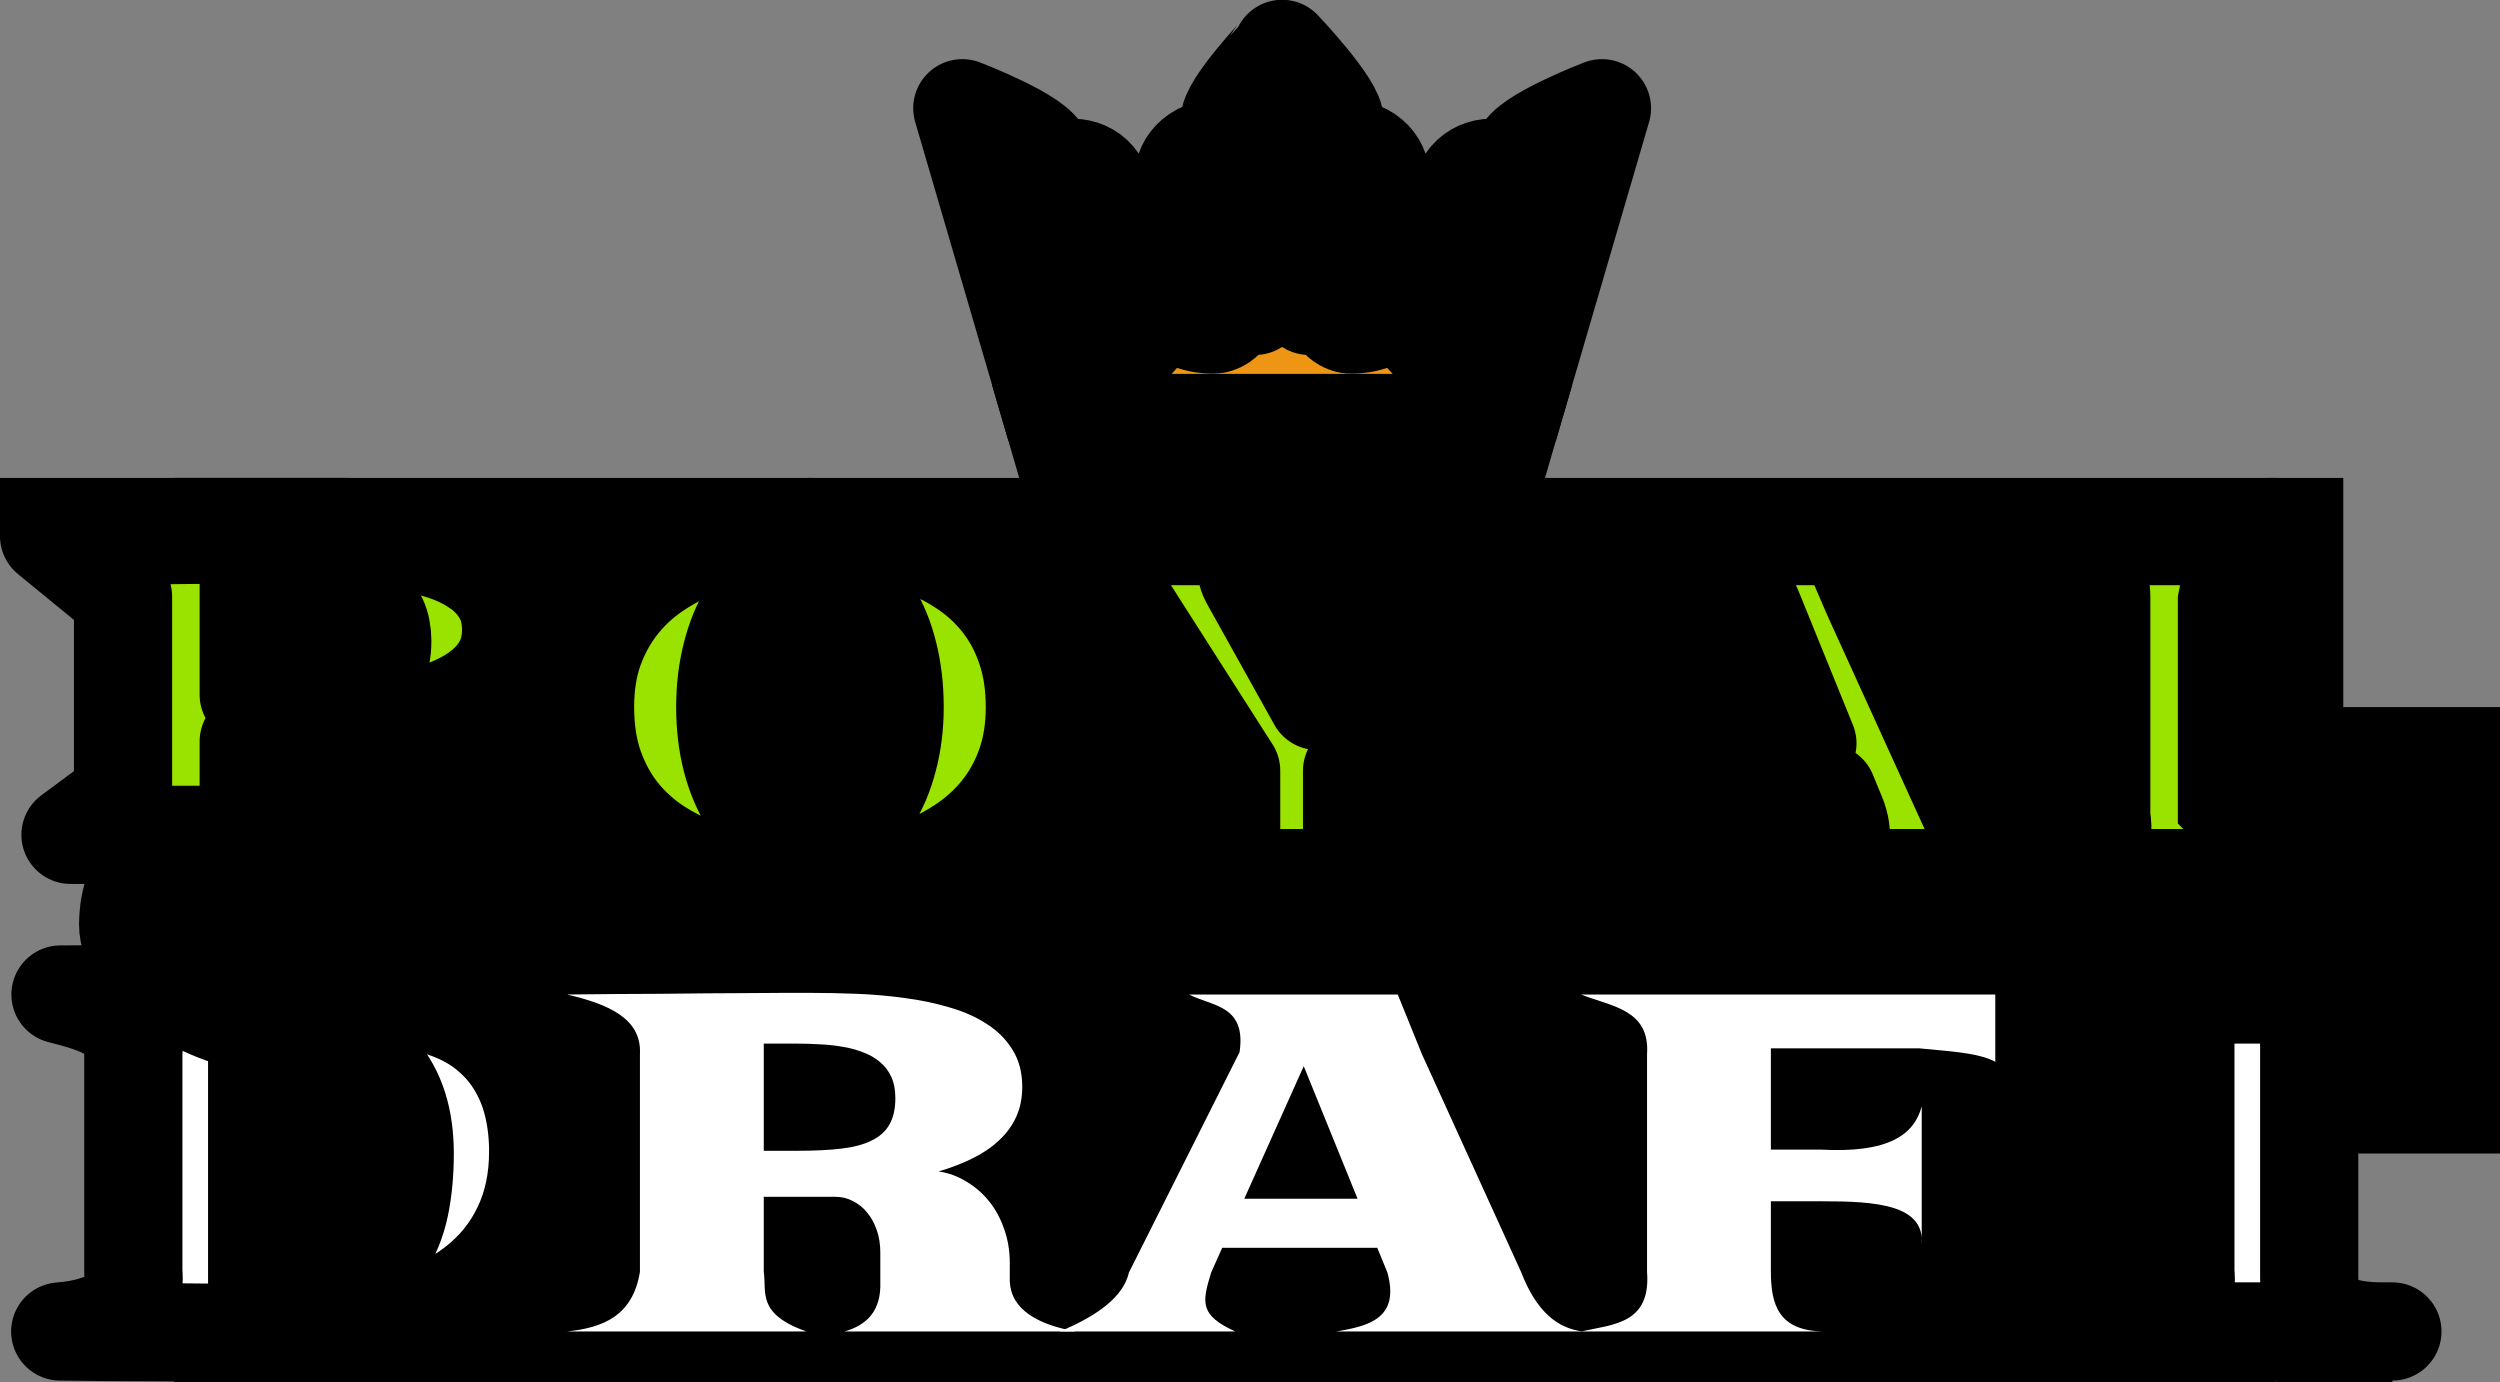 <?xml version="1.0" encoding="UTF-8" standalone="no"?>
<!-- Created with Inkscape (http://www.inkscape.org/) -->

<svg
   xmlns:dc="http://purl.org/dc/elements/1.1/"
   xmlns:cc="http://creativecommons.org/ns#"
   xmlns:rdf="http://www.w3.org/1999/02/22-rdf-syntax-ns#"
   xmlns:svg="http://www.w3.org/2000/svg"
   xmlns="http://www.w3.org/2000/svg"
   xmlns:sodipodi="http://sodipodi.sourceforge.net/DTD/sodipodi-0.dtd"
   xmlns:inkscape="http://www.inkscape.org/namespaces/inkscape"
   width="610.989mm"
   height="337.808mm"
   viewBox="0 0 610.989 337.808"
   version="1.1"
   id="svg8"
   inkscape:version="0.92.3 (2405546, 2018-03-11)"
   sodipodi:docname="royalpickslogo.svg">
  <rect x="0" y="0" width="610.989" height="337.808" fill="#808080" stroke="none"/>
  <defs
     id="defs2" />
  <sodipodi:namedview
     id="base"
     pagecolor="#ffffff"
     bordercolor="#666666"
     borderopacity="1.0"
     inkscape:pageopacity="0.0"
     inkscape:pageshadow="2"
     inkscape:zoom="0.04375"
     inkscape:cx="4746.5976"
     inkscape:cy="5036.1526"
     inkscape:document-units="mm"
     inkscape:current-layer="layer1"
     showgrid="false"
     inkscape:pagecheckerboard="true"
     showguides="true"
     inkscape:guide-bbox="true"
     inkscape:snap-global="true"
     inkscape:snap-bbox="true"
     inkscape:bbox-paths="true"
     inkscape:bbox-nodes="true"
     inkscape:snap-bbox-edge-midpoints="true"
     inkscape:snap-bbox-midpoints="true"
     inkscape:window-width="1259"
     inkscape:window-height="981"
     inkscape:window-x="-8"
     inkscape:window-y="0"
     inkscape:window-maximized="0"
     fit-margin-top="0"
     fit-margin-left="0"
     fit-margin-right="0"
     fit-margin-bottom="0" />
  <g
     inkscape:label="Layer 1"
     inkscape:groupmode="layer"
     id="layer1"
     transform="translate(210.218,107.233)">
    <rect
       style="opacity:1;fill:#000000;fill-opacity:1;stroke:none;stroke-width:95.305;stroke-linecap:square;stroke-linejoin:round;stroke-miterlimit:4;stroke-dasharray:none;stroke-dashoffset:151.181;stroke-opacity:1;paint-order:stroke fill markers"
       id="rect920"
       width="513.769"
       height="221.006"
       x="-167.663"
       y="9.568" />
    <path
       inkscape:connector-curvature="0"
       id="path850"
       style="font-style:normal;font-variant:normal;font-weight:normal;font-stretch:normal;font-size:medium;line-height:1.25;font-family:'Goblin One';-inkscape-font-specification:'Goblin One';letter-spacing:0px;word-spacing:0px;fill:#ffffff;fill-opacity:1;stroke:none;stroke-width:24;stroke-linejoin:round;stroke-miterlimit:4;stroke-dasharray:none;stroke-opacity:1;paint-order:stroke fill markers"
       d="m 65.685,203.758 27.048,-53.867 c 1.671,-11.529 -6.725,-11.16 -12.347,-14.07 h 51.001 l 5.909,14.587 24.234,53.235 c 3.852,9.968 9.119,13.803 15.103,14.529 h -60.299 c 8.135,-1.338 15.578,-3.282 12.519,-14.414 l -2.469,-6.03 H 88.484 l -2.699,6.03 c -2.252,7.368 -2.848,10.424 5.898,14.414 H 48.801 c 9.175,-3.837 15.534,-8.443 16.884,-14.414 z M 121.562,185.726 108.411,153.337 93.882,185.726 Z"
       sodipodi:nodetypes="ccccccccccccccccccc" />
    <path
       inkscape:connector-curvature="0"
       id="path848"
       style="font-style:normal;font-variant:normal;font-weight:normal;font-stretch:normal;font-size:medium;line-height:1.25;font-family:'Goblin One';-inkscape-font-specification:'Goblin One';letter-spacing:0px;word-spacing:0px;fill:#ffffff;fill-opacity:1;stroke:none;stroke-width:24;stroke-linejoin:round;stroke-miterlimit:4;stroke-dasharray:none;stroke-opacity:1;paint-order:stroke fill markers"
       d="m -53.821,203.586 v -53.178 c 0.486,-8.714 -7.701,-12.225 -17.802,-14.587 3.599,-0.038 7.332,-0.076 11.198,-0.115 3.867,-0.038 7.714,-0.057 11.543,-0.057 3.828,-0.038 7.561,-0.076 11.198,-0.115 3.637,-0.038 7.044,-0.057 10.222,-0.057 3.216,-0.038 6.126,-0.057 8.729,-0.057 h 6.489 c 3.637,0 7.446,0.077 11.428,0.23 3.982,0.153 7.887,0.498 11.715,1.034 3.867,0.498 7.523,1.263 10.969,2.297 3.484,0.995 6.528,2.355 9.131,4.077 2.642,1.685 4.728,3.79 6.26,6.317 1.57,2.489 2.355,5.494 2.355,9.016 0,2.68 -0.479,5.092 -1.436,7.236 -0.957,2.144 -2.335,4.058 -4.135,5.743 -1.761,1.685 -3.905,3.159 -6.432,4.422 -2.527,1.263 -5.341,2.355 -8.442,3.273 2.412,0.345 4.671,1.168 6.776,2.469 2.144,1.263 4.001,2.871 5.57,4.824 1.57,1.953 2.795,4.211 3.675,6.776 0.919,2.565 1.378,5.322 1.378,8.27 v 3.331 c -0.361,6.991 5.095,11.436 16.137,13.438 H -3.802 c 5.399,-1.588 9.013,-4.961 8.729,-12.232 v -7.064 c 0,-1.991 -0.287,-3.809 -0.861,-5.456 -0.574,-1.685 -1.359,-3.12 -2.355,-4.307 -0.995,-1.225 -2.163,-2.163 -3.503,-2.814 -1.302,-0.689 -2.68,-1.034 -4.135,-1.034 H -23.557 v 18.319 c 0.731,5.023 -1.767,10.236 10.394,14.587 h -58.518 c 8.793,-0.886 16.135,-3.805 17.86,-14.587 z m 38.649,-29.575 c 4.02,0 7.523,-0.172 10.509,-0.517 2.986,-0.345 5.456,-0.995 7.408,-1.953 1.991,-0.957 3.465,-2.278 4.422,-3.962 0.957,-1.685 1.436,-3.848 1.436,-6.489 0,-2.029 -0.345,-3.771 -1.034,-5.226 -0.689,-1.455 -1.627,-2.661 -2.814,-3.618 -1.187,-0.995 -2.584,-1.78 -4.192,-2.355 -1.57,-0.613 -3.235,-1.053 -4.996,-1.321 -1.761,-0.306 -3.56,-0.498 -5.398,-0.574 -1.838,-0.115 -3.618,-0.172 -5.341,-0.172 h -8.384 v 26.187 z"
       sodipodi:nodetypes="cccccccsssccccssccccccsccccscccscccccsccsscccccsccs" />
    <rect
       style="opacity:1;fill:#000000;fill-opacity:1;stroke:none;stroke-width:137.31;stroke-linecap:square;stroke-linejoin:round;stroke-miterlimit:4;stroke-dasharray:none;stroke-dashoffset:151.181;stroke-opacity:1;paint-order:stroke fill markers"
       id="rect922"
       width="104.414"
       height="109.101"
       x="296.357"
       y="65.578" />
    <path
       inkscape:connector-curvature="0"
       id="path874"
       style="font-style:normal;font-variant:normal;font-weight:normal;font-stretch:normal;font-size:medium;line-height:1.25;font-family:'Goblin One';-inkscape-font-specification:'Goblin One';letter-spacing:0px;word-spacing:0px;fill:#9ae200;fill-opacity:1;stroke:#000000;stroke-width:24;stroke-linecap:round;stroke-linejoin:round;stroke-miterlimit:4;stroke-dasharray:none;stroke-opacity:1;paint-order:stroke fill markers"
       d="m -67.24,65.578 q 0,-8.044 2.332,-14.456 2.39,-6.412 6.412,-11.308 4.022,-4.896 9.443,-8.336 5.421,-3.497 11.483,-5.654 6.121,-2.215 12.591,-3.206 6.47,-1.049 12.649,-1.049 6.762,0 13.465,1.049 6.762,0.991 12.824,3.206 6.121,2.157 11.367,5.654 5.246,3.439 9.093,8.336 3.905,4.896 6.062,11.308 2.215,6.412 2.215,14.456 0,7.928 -2.273,14.281 -2.273,6.354 -6.237,11.25 -3.964,4.896 -9.327,8.394 -5.304,3.497 -11.425,5.771 -6.062,2.273 -12.707,3.323 -6.587,1.049 -13.057,1.049 -6.47,0 -13.057,-0.991 -6.587,-0.991 -12.707,-3.148 -6.062,-2.157 -11.425,-5.596 -5.304,-3.439 -9.268,-8.336 -3.905,-4.896 -6.179,-11.308 -2.273,-6.47 -2.273,-14.689 z m 34.275,0 q 0,6.878 1.516,12.766 1.516,5.829 4.255,10.143 2.74,4.314 6.529,6.762 3.789,2.448 8.336,2.448 4.547,0 8.336,-2.507 3.789,-2.507 6.529,-6.82 2.798,-4.314 4.314,-10.143 1.574,-5.887 1.574,-12.649 0,-6.82 -1.457,-12.766 Q 5.507,46.808 2.768,42.437 0.086,38.006 -3.761,35.5 -7.608,32.935 -12.33,32.935 q -4.547,0 -8.336,2.565 -3.789,2.507 -6.529,6.937 -2.74,4.372 -4.255,10.376 -1.516,5.946 -1.516,12.766 z" />
    <path
       inkscape:connector-curvature="0"
       id="path876"
       style="font-style:normal;font-variant:normal;font-weight:normal;font-stretch:normal;font-size:medium;line-height:1.25;font-family:'Goblin One';-inkscape-font-specification:'Goblin One';letter-spacing:0px;word-spacing:0px;fill:#9ae200;fill-opacity:1;stroke:#000000;stroke-width:24;stroke-linecap:round;stroke-linejoin:round;stroke-miterlimit:4;stroke-dasharray:none;stroke-opacity:1;paint-order:stroke fill markers"
       d="M 90.671,97.859 V 81.142 L 63.099,37.948 C 57.309,29.133 51.519,28.121 45.728,23.783 h 57.65 c -4.613,2.846 -11.793,4.552 -7.869,11.192 l 16.205,29.087 13.174,-28.563 c 3.946,-7.868 -5.351,-8.379 -9.56,-11.717 h 49.256 c -7.6,2.519 -14.408,7.019 -19.994,14.573 L 120.224,81.142 v 16.717 c -0.349,5.726 4.859,7.747 10.447,9.514 H 81.273 c 4.581,-1.723 8.785,-3.822 9.398,-9.514 z"
       sodipodi:nodetypes="cccccccccccccccc" />
    <path
       inkscape:connector-curvature="0"
       id="path878"
       style="font-style:normal;font-variant:normal;font-weight:normal;font-stretch:normal;font-size:medium;line-height:1.25;font-family:'Goblin One';-inkscape-font-specification:'Goblin One';letter-spacing:0px;word-spacing:0px;fill:#9ae200;fill-opacity:1;stroke:#000000;stroke-width:24;stroke-linecap:round;stroke-linejoin:round;stroke-miterlimit:4;stroke-dasharray:none;stroke-opacity:1;paint-order:stroke fill markers"
       d="m 174.785,92.742 27.455,-54.677 c 2.177,-8.573 -4.805,-11.651 -12.533,-14.281 h 51.384 l 6.383,14.806 24.599,54.036 c 5.11,11.057 10.22,11.063 15.331,14.748 h -61.206 c 6.966,-2.891 16.285,-4.071 12.707,-14.631 l -2.507,-6.121 h -38.472 l -2.74,6.121 c -3.95,9.64 9.814,10.423 16.73,14.631 h -54.269 c 10.575,-2.098 13.331,-8.665 17.138,-14.631 z m 56.717,-18.303 -13.349,-32.876 -14.748,32.876 z"
       sodipodi:nodetypes="ccccccccccccccccccc" />
    <rect
       style="opacity:1;fill:#000000;fill-opacity:1;stroke:none;stroke-width:36.678;stroke-linecap:square;stroke-linejoin:round;stroke-miterlimit:4;stroke-dasharray:none;stroke-dashoffset:151.181;stroke-opacity:1;paint-order:stroke fill markers"
       id="rect940"
       width="18.114"
       height="66.132"
       x="344.358"
       y="9.568" />
    <path
       inkscape:connector-curvature="0"
       id="path880"
       style="font-style:normal;font-variant:normal;font-weight:normal;font-stretch:normal;font-size:medium;line-height:1.25;font-family:'Goblin One';-inkscape-font-specification:'Goblin One';letter-spacing:0px;word-spacing:0px;fill:#9ae200;fill-opacity:1;stroke:#000000;stroke-width:24;stroke-linecap:butt;stroke-linejoin:bevel;stroke-miterlimit:4;stroke-dasharray:none;stroke-opacity:1;paint-order:stroke fill markers"
       d="M 303.316,92.567 V 38.589 c -0.079,-10.317 -9.855,-10.935 -16.38,-14.806 h 69.308 c -7.485,4.487 -16.516,0.467 -22.209,14.806 v 55.435 h 30.894 c 16.456,0.415 21.352,-9.078 23.841,-20.635 v 33.984 H 286.937 c 14.76,-3.192 17.659,-8.607 16.38,-14.806 z"
       sodipodi:nodetypes="ccccccccccc" />
    <rect
       style="opacity:1;fill:#000000;fill-opacity:1;stroke:none;stroke-width:44.323;stroke-linecap:square;stroke-linejoin:round;stroke-miterlimit:4;stroke-dasharray:none;stroke-dashoffset:151.181;stroke-opacity:1;paint-order:stroke fill markers"
       id="rect942-5"
       width="75.211"
       height="93.262"
       x="-162.713"
       y="33.472" />
    <rect
       style="opacity:1;fill:#000000;fill-opacity:1;stroke:none;stroke-width:18.923;stroke-linecap:square;stroke-linejoin:round;stroke-miterlimit:4;stroke-dasharray:none;stroke-dashoffset:151.181;stroke-opacity:1;paint-order:stroke fill markers"
       id="rect942"
       width="85.11"
       height="15.021"
       x="-210.218"
       y="9.568" />
    <path
       inkscape:connector-curvature="0"
       id="path846"
       style="font-style:normal;font-variant:normal;font-weight:normal;font-stretch:normal;font-size:medium;line-height:1.25;font-family:'Goblin One';-inkscape-font-specification:'Goblin One';letter-spacing:0px;word-spacing:0px;fill:#ffffff;fill-opacity:1;stroke:#000000;stroke-width:24;stroke-linejoin:round;stroke-miterlimit:4;stroke-dasharray:none;stroke-opacity:1;paint-order:stroke fill markers"
       d="m -177.635,203.586 v -53.178 c 0.782,-9.34 -8.197,-12.172 -17.802,-14.587 2.948,-0.038 6.317,-0.057 10.107,-0.057 3.79,-0.038 7.734,-0.076 11.83,-0.115 4.135,-0.038 8.289,-0.057 12.462,-0.057 4.211,-0.038 8.174,-0.057 11.887,-0.057 3.714,-0.038 7.064,-0.057 10.05,-0.057 2.986,-0.038 5.341,-0.057 7.064,-0.057 6.738,0 12.806,0.345 18.204,1.034 5.398,0.689 10.145,1.857 14.242,3.503 3.637,1.455 6.776,3.35 9.418,5.685 2.642,2.297 4.805,4.92 6.489,7.868 1.723,2.948 2.986,6.164 3.79,9.648 0.804,3.484 1.206,7.14 1.206,10.969 0,7.083 -1.34,13.381 -4.02,18.894 -2.642,5.513 -6.413,10.165 -11.313,13.955 -4.862,3.79 -10.72,6.681 -17.573,8.672 -6.815,1.953 -14.395,2.929 -22.741,2.929 h -5.456 c -2.489,0 -5.436,-0.019 -8.844,-0.057 -3.369,0 -7.064,-0.019 -11.083,-0.057 -4.02,-0.038 -8.116,-0.076 -12.289,-0.115 -4.173,0 -8.289,-0.019 -12.347,-0.057 -4.02,-0.038 -7.734,-0.077 -11.141,-0.115 12.224,-1.003 18.734,-5.523 17.86,-14.587 z m 41.52,2.584 c 4.747,0 8.71,-0.766 11.887,-2.297 3.178,-1.531 5.724,-3.675 7.638,-6.432 1.914,-2.795 3.273,-6.106 4.077,-9.935 0.804,-3.867 1.206,-8.136 1.206,-12.806 0,-4.288 -0.536,-8.097 -1.608,-11.428 -1.072,-3.331 -2.623,-6.145 -4.652,-8.442 -2.029,-2.297 -4.518,-4.039 -7.466,-5.226 -2.91,-1.187 -6.221,-1.78 -9.935,-1.78 h -12.404 v 58.346 z"
       sodipodi:nodetypes="ccccccccsccccsscccsscsccccscccscccsccs" />
    <path
       inkscape:connector-curvature="0"
       id="path872"
       style="font-style:normal;font-variant:normal;font-weight:normal;font-stretch:normal;font-size:medium;line-height:1.25;font-family:'Goblin One';-inkscape-font-specification:'Goblin One';letter-spacing:0px;word-spacing:0px;fill:#9ae200;fill-opacity:1;stroke:#000000;stroke-width:24;stroke-linecap:round;stroke-linejoin:round;stroke-miterlimit:4;stroke-dasharray:none;stroke-opacity:1;paint-order:stroke fill markers"
       d="M -180.15,87.275 V 38.589 l -18.07,-14.806 c 3.653,-0.039 7.442,-0.078 11.367,-0.117 3.925,-0.039 7.83,-0.058 11.716,-0.058 3.886,-0.039 7.675,-0.078 11.367,-0.117 3.692,-0.039 7.15,-0.058 10.376,-0.058 3.264,-0.039 6.218,-0.058 8.86,-0.058 h 6.587 c 3.692,0 7.558,0.078 11.6,0.233 4.042,0.155 8.005,0.505 11.891,1.049 3.925,0.505 7.636,1.282 11.134,2.332 3.536,1.01 6.626,2.39 9.268,4.139 2.681,1.71 4.799,3.847 6.354,6.412 1.593,2.526 2.39,5.577 2.39,9.152 0,2.72 -0.486,5.168 -1.457,7.345 -0.972,2.176 -2.371,4.119 -4.197,5.829 -1.788,1.71 -3.964,3.206 -6.529,4.488 -2.565,1.282 -5.421,2.39 -8.569,3.323 2.448,0.35 4.741,1.185 6.878,2.507 2.176,1.282 4.061,2.915 5.654,4.896 1.593,1.982 2.837,4.275 3.731,6.878 0.933,2.604 1.399,5.402 1.399,8.394 v 8.673 c 0,32.542 -28.809,44.407 -57.704,43.689 -14.801,-0.945 -32.851,-13.585 -32.797,-24.006 0.213,-13.914 7.969,-15.151 14.674,-15.328 9.757,0.4 13.118,7.714 13.261,12.479 -5.219,-1.656 -7.52,7.029 -1.471,9.846 13.562,6.63 40.544,6.657 42.5,-25.456 2.138,-14.267 -7.29,-25.628 -21.6,-26.276 h -17.895 V 87.275 l 10.551,9.514 h -54.107 z m 39.23,-24.728 c 4.08,0 7.636,-0.175 10.667,-0.525 3.031,-0.35 5.538,-1.01 7.52,-1.982 2.021,-0.972 3.517,-2.312 4.488,-4.022 0.972,-1.71 1.457,-3.905 1.457,-6.587 0,-2.06 -0.35,-3.828 -1.049,-5.304 -0.699,-1.477 -1.652,-2.701 -2.856,-3.672 -1.205,-1.01 -2.623,-1.807 -4.255,-2.39 -1.593,-0.622 -3.284,-1.069 -5.071,-1.341 -1.788,-0.311 -3.614,-0.505 -5.479,-0.583 -1.865,-0.117 -3.672,-0.175 -5.421,-0.175 h -8.511 v 26.581 z"
       sodipodi:nodetypes="cccscscsssccccsscsccscscccccccccccccssccssccccsccs" />
    <path
       style="fill:#ee9514;fill-opacity:1;fill-rule:nonzero;stroke:#000000;stroke-width:24;stroke-linejoin:round;stroke-miterlimit:4;stroke-dasharray:none;stroke-opacity:1;paint-order:stroke fill markers"
       d="m 103.125,-95.286 c -10e-4,0.002 -13.34,14.04 -12.869,18.018 0.468,3.978 10.529,11.469 9.827,14.276 v 8.19 c 0,0 -0.234,-18.253 -12.87,-16.38 -13.245,1.961 -8.191,16.847 -0.703,16.614 0,0 -0.701,-9.362 4.68,-9.362 5.383,0 5.225,11.233 5.225,11.233 h -3.587 v 3.744 h 6.553 c 0,0 2.227,10.288 -2.822,16.462 0,-8.665 -6.751,-10.029 -7.913,-10.029 -2.77,0 -5.016,2.245 -5.016,5.014 0,2.77 2.246,5.017 5.016,5.017 1.121,0 2.151,-0.373 2.985,-0.993 -1.861,5.371 -4.884,5.526 -4.923,5.528 -5.208,0.26 -9.219,-2.241 -11.681,-4.412 1.535,-0.858 2.575,-2.498 2.575,-4.382 0,-2.768 -2.245,-5.015 -5.015,-5.015 -2.771,0 -5.016,2.247 -5.016,5.015 0,2.415 1.707,4.431 3.981,4.909 -1.001,3.742 -3.356,9.191 -8.678,9.798 -1.656,0.188 -3.284,0.163 -4.861,-0.129 0.007,-0.002 0.01,-0.006 0.021,-0.01 0,0 -3.053,-0.125 -4.926,-5.529 0.835,0.62 1.865,0.992 2.984,0.992 2.771,0 5.017,-2.245 5.017,-5.016 0,-2.769 -2.246,-5.016 -5.017,-5.016 -1.054,0 -6.686,1.14 -7.731,7.814 -2.106,-3.074 -3.933,-7.308 -5.375,-12.996 h 3.277 l 0.233,-3.744 h -3.509 c 0,0 -0.703,-12.874 5.615,-11.702 6.319,1.169 4.447,5.847 3.276,6.551 0,0 9.075,1.07 7.49,-8.892 -1.641,-10.295 -18.489,-9.126 -19.192,8.892 l -1.87,-6.786 c 0,0 7.019,-7.487 6.318,-11.699 -0.703,-4.212 -19.657,-11.47 -19.657,-11.47 l 22.512,76.985 c 0.12,-0.034 0.244,-0.058 0.375,-0.058 h 55.272 v 3.787e-4 3.786e-4 h 55.667 v -3.786e-4 l 22.496,-76.926 c 0,0 -18.954,7.257 -19.656,11.47 -0.704,4.212 6.318,11.7 6.318,11.7 l -1.872,6.786 c -0.703,-18.018 -17.55,-19.188 -19.192,-8.892 -1.583,9.962 7.49,8.892 7.49,8.892 -1.169,-0.704 -3.041,-5.382 3.276,-6.551 6.319,-1.172 5.617,11.702 5.617,11.702 h -3.509 l 0.232,3.744 h 3.277 c -1.445,5.688 -3.272,9.922 -5.378,12.997 -1.043,-6.674 -6.675,-7.814 -7.729,-7.814 -2.77,0 -5.016,2.247 -5.016,5.016 0,2.77 2.245,5.016 5.016,5.016 1.121,0 2.149,-0.372 2.985,-0.992 -1.872,5.404 -4.928,5.529 -4.928,5.529 0.007,0.004 0.014,0.007 0.02,0.01 -1.578,0.292 -3.206,0.318 -4.86,0.129 -5.322,-0.608 -7.68,-6.057 -8.68,-9.798 2.273,-0.478 3.98,-2.493 3.98,-4.909 0,-2.768 -2.245,-5.015 -5.016,-5.015 -2.77,0 -5.014,2.247 -5.014,5.015 0,1.884 1.04,3.524 2.576,4.382 -2.464,2.171 -6.473,4.672 -11.682,4.412 -0.037,-5.8e-4 -3.061,-0.157 -4.923,-5.528 0.835,0.62 1.867,0.993 2.985,0.993 2.77,0 5.016,-2.247 5.016,-5.017 0,-2.769 -2.245,-5.015 -5.016,-5.015 -1.163,0 -7.911,1.364 -7.913,10.029 -5.05,-6.174 -2.823,-16.462 -2.823,-16.462 h 6.553 v -3.744 h -3.586 c 0,0 -0.158,-11.233 5.225,-11.233 5.383,0 4.679,9.362 4.679,9.362 7.488,0.232 12.543,-14.653 -0.701,-16.614 -12.637,-1.873 -12.871,16.38 -12.871,16.38 v -8.19 c -0.703,-2.807 9.36,-10.298 9.828,-14.276 0.469,-3.978 -12.873,-18.018 -12.873,-18.018 z"
       id="path72"
       inkscape:connector-curvature="0" />
    <path
       style="fill:#ee9514;fill-opacity:1;fill-rule:nonzero;stroke:#000000;stroke-width:24;stroke-miterlimit:4;stroke-dasharray:none;stroke-opacity:1;paint-order:stroke fill markers"
       d="m 48.244,-1.166 2.929,10.017 h 51.951 51.953 l 2.929,-10.017 h -54.883 z"
       id="path74"
       inkscape:connector-curvature="0" />
    <path
       inkscape:connector-curvature="0"
       id="path852"
       style="font-style:normal;font-variant:normal;font-weight:normal;font-stretch:normal;font-size:medium;line-height:1.25;font-family:'Goblin One';-inkscape-font-specification:'Goblin One';letter-spacing:0px;word-spacing:0px;fill:#ffffff;fill-opacity:1;stroke:none;stroke-width:24;stroke-linejoin:round;stroke-miterlimit:4;stroke-dasharray:none;stroke-opacity:1;paint-order:stroke fill markers"
       d="m 192.312,203.586 v -53.178 c 0.751,-10.993 -8.815,-11.667 -16.137,-14.587 H 282.818 v 26.458 c -0.736,-11.987 -9.021,-11.861 -24.062,-13.307 h -36.179 v 24.751 h 12.149 c 16.73,0.919 22.895,-3.695 24.719,-10.583 v 33.801 c 0.798,-9.792 -11.231,-10.605 -24.452,-10.583 h -12.416 v 17.228 c 0.03,7.825 1.721,14.508 13.019,14.587 h -59.421 c 7.916,-1.74 17.122,-1.892 16.137,-14.587 z"
       sodipodi:nodetypes="ccccccccccccccccc" />
    <rect
       style="opacity:1;fill:#000000;fill-opacity:1;stroke:none;stroke-width:19.799;stroke-linecap:round;stroke-linejoin:round;stroke-miterlimit:4;stroke-dasharray:none;stroke-dashoffset:151.181;stroke-opacity:1;paint-order:stroke fill markers"
       id="rect889"
       width="28.365"
       height="12.402"
       x="346.107"
       y="218.172" />
    <path
       inkscape:connector-curvature="0"
       id="path854"
       style="font-style:normal;font-variant:normal;font-weight:normal;font-stretch:normal;font-size:medium;line-height:1.25;font-family:'Goblin One';-inkscape-font-specification:'Goblin One';letter-spacing:0px;word-spacing:0px;fill:#ffffff;fill-opacity:1;stroke:#000000;stroke-width:24;stroke-linejoin:round;stroke-miterlimit:4;stroke-dasharray:none;stroke-opacity:1;paint-order:stroke fill markers"
       d="m 323.878,203.643 v -56.336 h -11.543 c -12.317,-0.076 -22.587,1.293 -22.913,9.681 v -21.167 h 34.169 l 0.287,0.23 v -0.23 h 64.893 v 26.458 c -0.164,-15.153 -10.545,-14.369 -23.488,-14.973 h -11.141 v 56.336 c -0.079,7.945 1.18,14.995 20.329,14.529 h -70.234 c 12.755,-0.227 20.751,-3.992 19.64,-14.529 z"
       sodipodi:nodetypes="cccccccccccccccc" />
  </g>
</svg>
